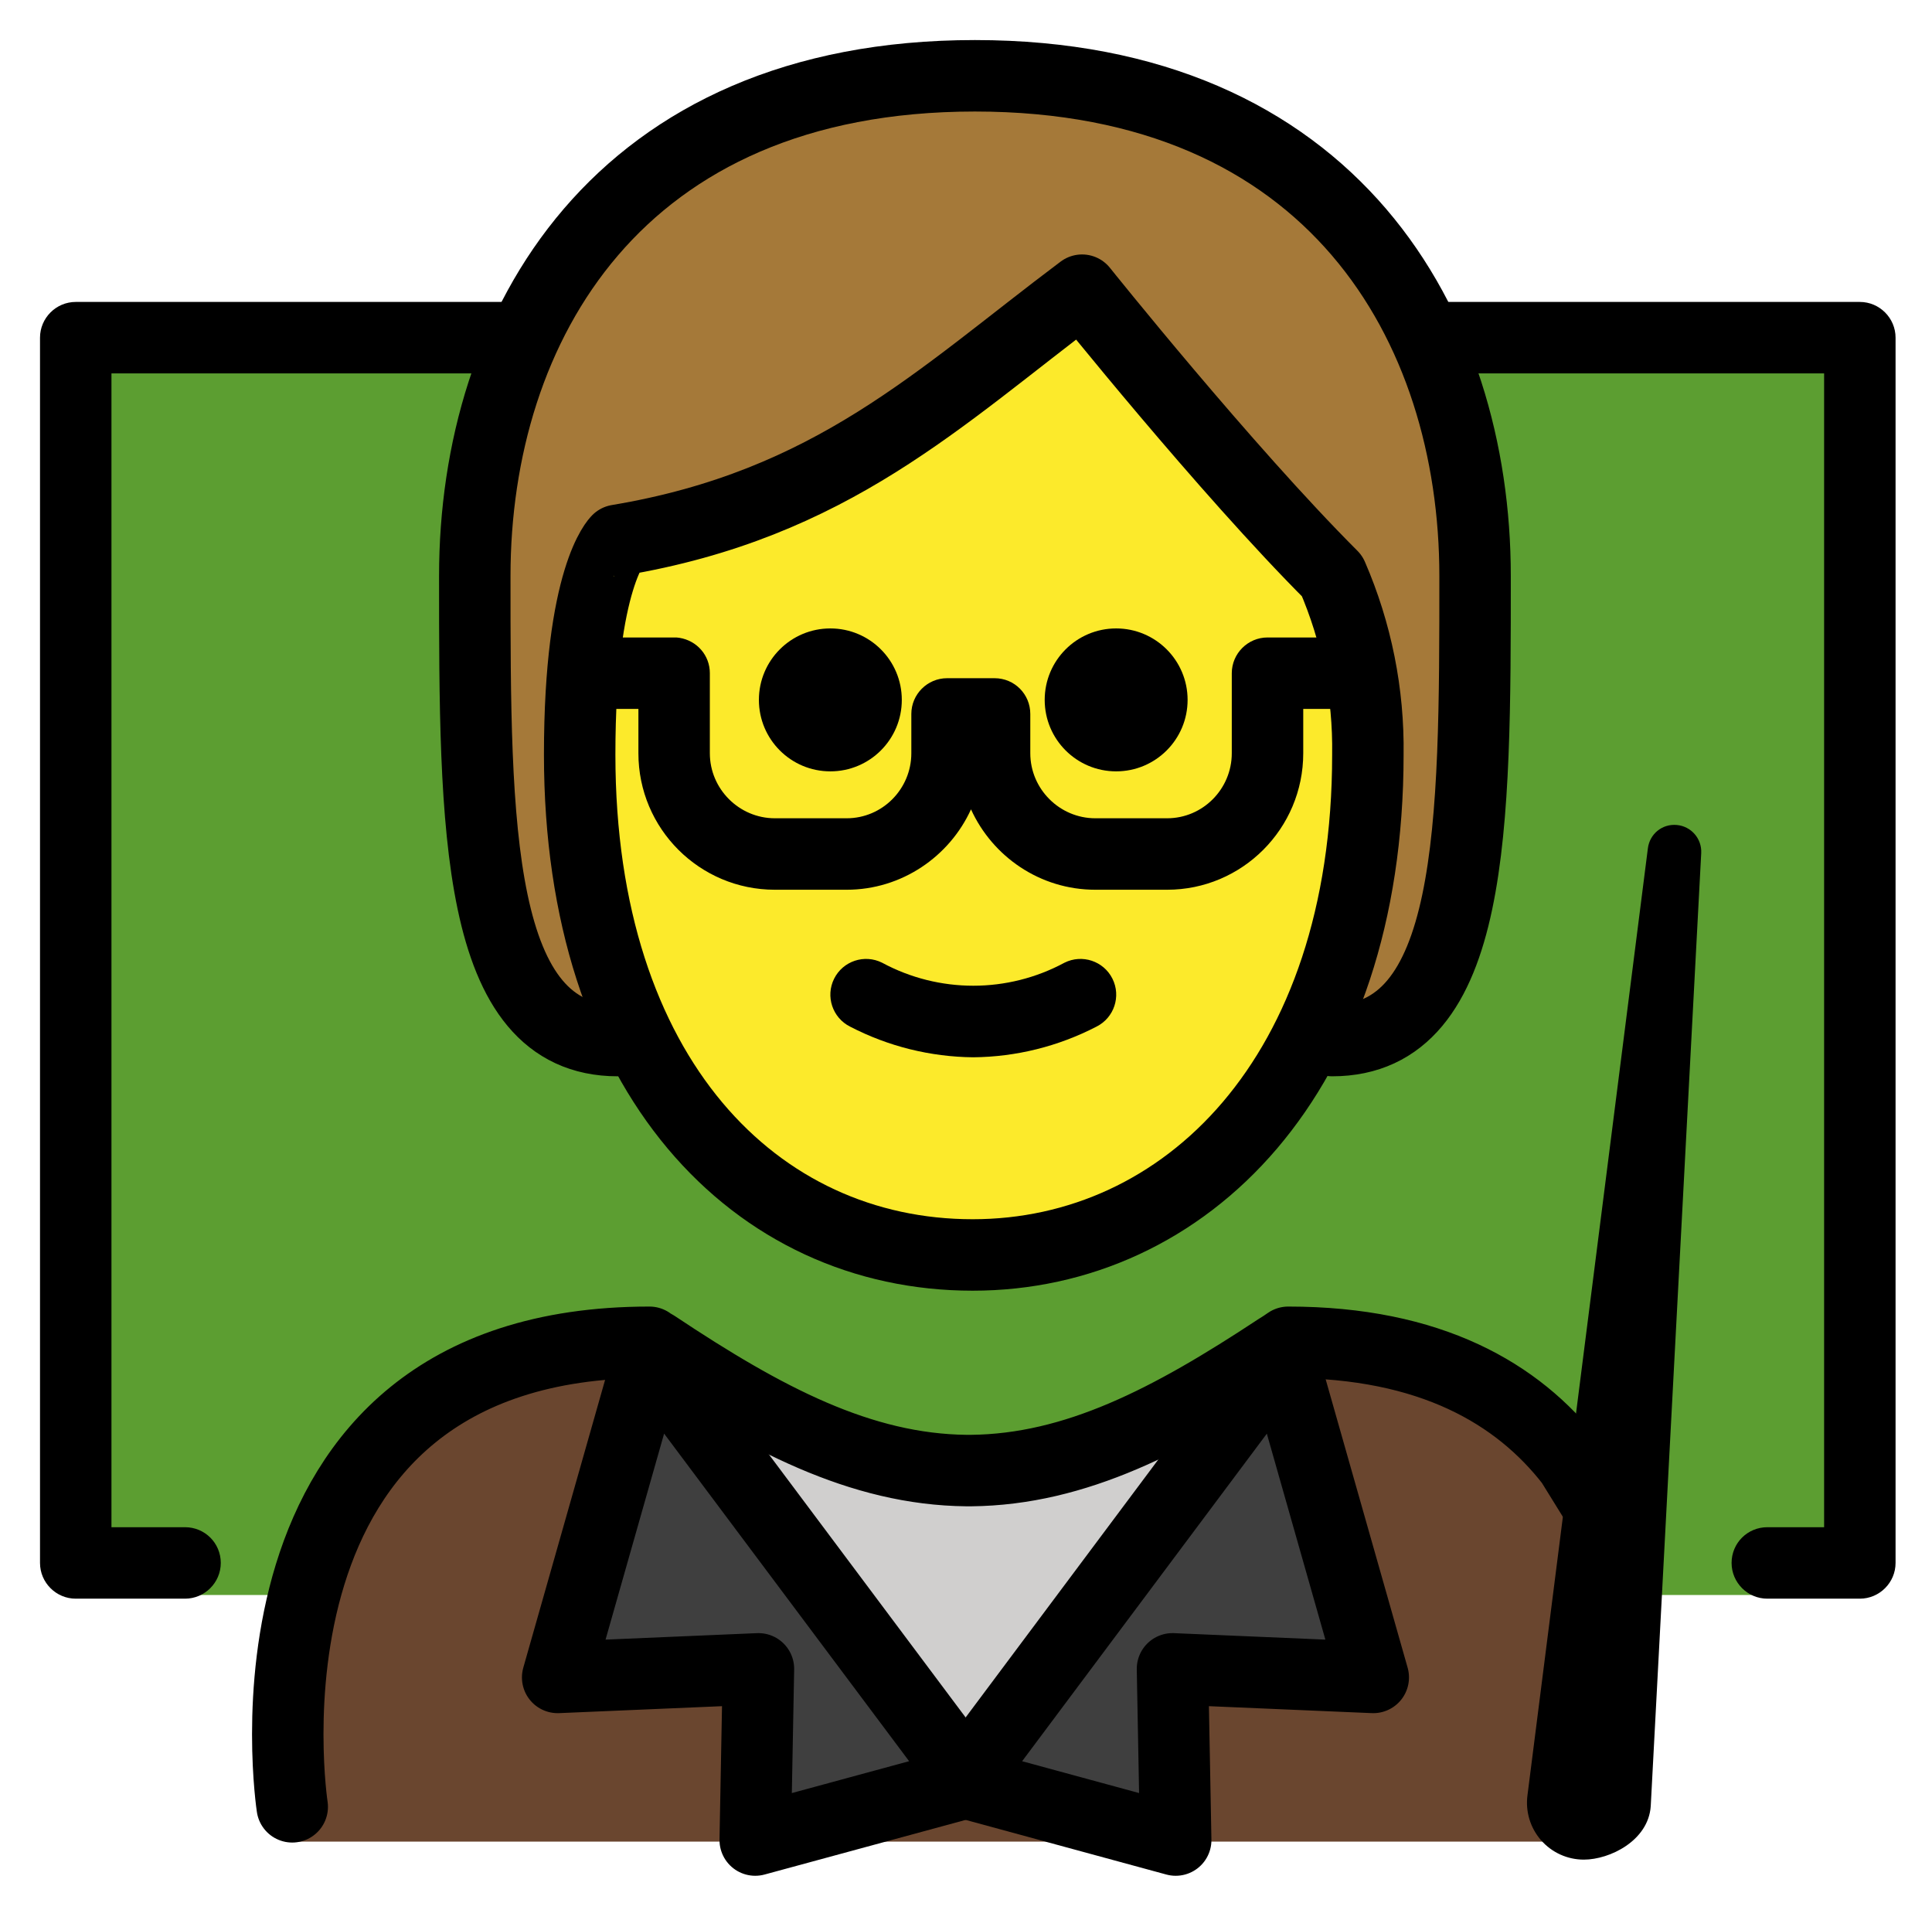 <svg xmlns="http://www.w3.org/2000/svg" role="img" viewBox="8.71 7.46 54.08 53.45"><title>1F9D1-200D-1F3EB.svg</title><g id="color"><path fill="#5C9E31" d="M13.886 52.097L10.83 52.097 10.83 16.914 19.822 16.914 36.328 16.914 52.039 16.914 60.766 16.914 60.766 52.097 56.681 52.097"/><path fill="#6A462F" d="M53.88,58.999c0,0,2.7-14.137-9.3-14.137c-3.192,2.119-5.926,3.584-9,3.578h0.125 c-3.074,0.006-5.808-1.458-9-3.578c-12,0-10,14.137-10,14.137"/><path fill="#3F3F3F" d="M44.58 45.364L47.15 54.404 41.53 54.164 41.62 58.955 35.74 57.355 35.83 57.325 35.74 57.194z"/><path fill="#D0CFCE" d="M44.48,45.215l0.1,0.15l-8.84,11.83l-8.85-11.83l0.16-0.24c3.08,2.05,5.75,3.46,8.72,3.49 c0.01,0,0.02,0,0.03,0h0.09C38.82,48.584,41.45,47.215,44.48,45.215z"/><path fill="#3F3F3F" d="M35.74 57.194L35.64 57.325 35.74 57.355 29.85 58.955 29.94 54.164 24.32 54.404 26.89 45.364z"/></g><g id="hair"><path fill="#A57939" d="M26,36.581c-4,0-4-6-4-13s4-14,14-14s14,7,14,14s0,13-4,13"/></g><g id="skin"><path fill="#FCEA2B" d="M24.936,28.581c0,9,4.936,14,11,14c5.936,0,11.063-5,11.063-14c0.025-1.719-0.316-3.423-1-5 c-3-3-7-8-7-8c-4,3-7,6-13,7C26,22.581,24.936,23.58,24.936,28.581z"/></g><g id="line"><path d="M22.965 17.91H11.83v32.29h2.06c.55 0 1 .44 1 1 0 .55-.45 1-1 1h-3.06c-.55 0-1-.45-1-1v-34.29c0-.55.45-1 1-1l13.058 0L22.965 17.91zM48.15 15.91h12.62c.55 0 1 .45 1 1v34.29c0 .55-.45 1-1 1h-2.59c-.55 0-1-.45-1-1 0-.56.45-1 1-1h1.59v-32.29H49.03L48.15 15.91zM47.15 27.3h-1.96v1.24c0 2.11-1.71 3.82-3.81 3.82h-2.01c-1.55 0-2.88-.93-3.48-2.25-.6 1.32-1.94 2.25-3.48 2.25H30.4c-2.11 0-3.82-1.71-3.82-3.82v-1.24h-.69c-.45 0-.83-.3-.95-.71.23-.38.44-.8.62-1.23.1-.04.21-.06.33-.06h1.69c.05 0 .1 0 .15.01.49.08.85.49.85.99v2.24c0 1 .82 1.82 1.82 1.82h2.01c1 0 1.81-.82 1.81-1.82v-1.1c0-.55.45-1 1-1h1.33c.56 0 1 .45 1 1v1.1c0 1 .82 1.82 1.82 1.82h2.01c1 0 1.81-.82 1.81-1.82v-2.24c0-.55.45-1 1-1h2.406L47.15 27.3z"/><path fill="none" stroke="#000" stroke-linecap="round" stroke-linejoin="round" stroke-miterlimit="10" stroke-width="2" d="M16.89,58.025c0,0-2-13,10-13c0.05,0.04,0.11,0.07,0.16,0.1c3.08,2.05,5.75,3.46,8.72,3.49c0.01,0,0.02,0,0.03,0h0.09 c2.93-0.03,5.56-1.4,8.59-3.4c0.1-0.06,0.19-0.12,0.29-0.19c3.99,0,6.43,1.44,7.92,3.36l0.78,1.26"/><path fill="none" stroke="#000" stroke-linecap="round" stroke-linejoin="round" stroke-miterlimit="10" stroke-width="2" d="M35.74 57.194L35.83 57.325 35.74 57.355 29.85 58.955 29.94 54.164 24.32 54.404 26.89 45.364z"/><path fill="none" stroke="#000" stroke-linecap="round" stroke-linejoin="round" stroke-miterlimit="10" stroke-width="2" d="M35.74 57.194L35.64 57.325 35.74 57.355 41.62 58.955 41.53 54.164 47.15 54.404 44.58 45.364z"/><path d="M53.044,58.752c-0.51,0-0.902-0.449-0.835-0.954l3.372-26.503L54.168,57.967 C54.138,58.409,53.487,58.752,53.044,58.752L53.044,58.752z"/><path d="M53.044 59.503c-.46 0-.896-.198-1.198-.544-.303-.347-.44-.806-.379-1.261l3.37-26.498c.051-.399.398-.69.811-.652.401.036.703.384.682.787L54.917 58.007C54.851 58.975 53.768 59.503 53.044 59.503zM53.754 51.602l-.8 6.291.09.109c.115 0 .303-.086.379-.157L53.754 51.602zM41.953 27.047c0 1.105-.895 2-2 2s-2-.895-2-2 .895-2 2-2C41.057 25.047 41.953 25.942 41.953 27.047M33.953 27.047c0 1.105-.895 2-2 2-1.105 0-2-.895-2-2s.895-2 2-2C33.057 25.047 33.953 25.942 33.953 27.047M35.953 37.049c-1.2-.012-2.381-.305-3.447-.858-.494-.247-.694-.848-.447-1.342s.848-.694 1.342-.447c1.593.859 3.512.859 5.106 0 .494-.247 1.095-.047 1.342.447s.047 1.095-.447 1.342C38.334 36.744 37.153 37.038 35.953 37.049z"/><path fill="none" stroke="#000" stroke-linecap="round" stroke-linejoin="round" stroke-width="2" d="M26,36.581c-4,0-4-6-4-13 s4-14,14-14s14,7,14,14s0,13-4,13"/><path fill="none" stroke="#000" stroke-linejoin="round" stroke-width="2" d="M24.936,28.581c0,9,4.936,14,11,14 c5.936,0,11.063-5,11.063-14c0.025-1.719-0.316-3.423-1-5c-3-3-7-8-7-8c-4,3-7,6-13,7 C26,22.581,24.936,23.58,24.936,28.581z"/></g></svg>